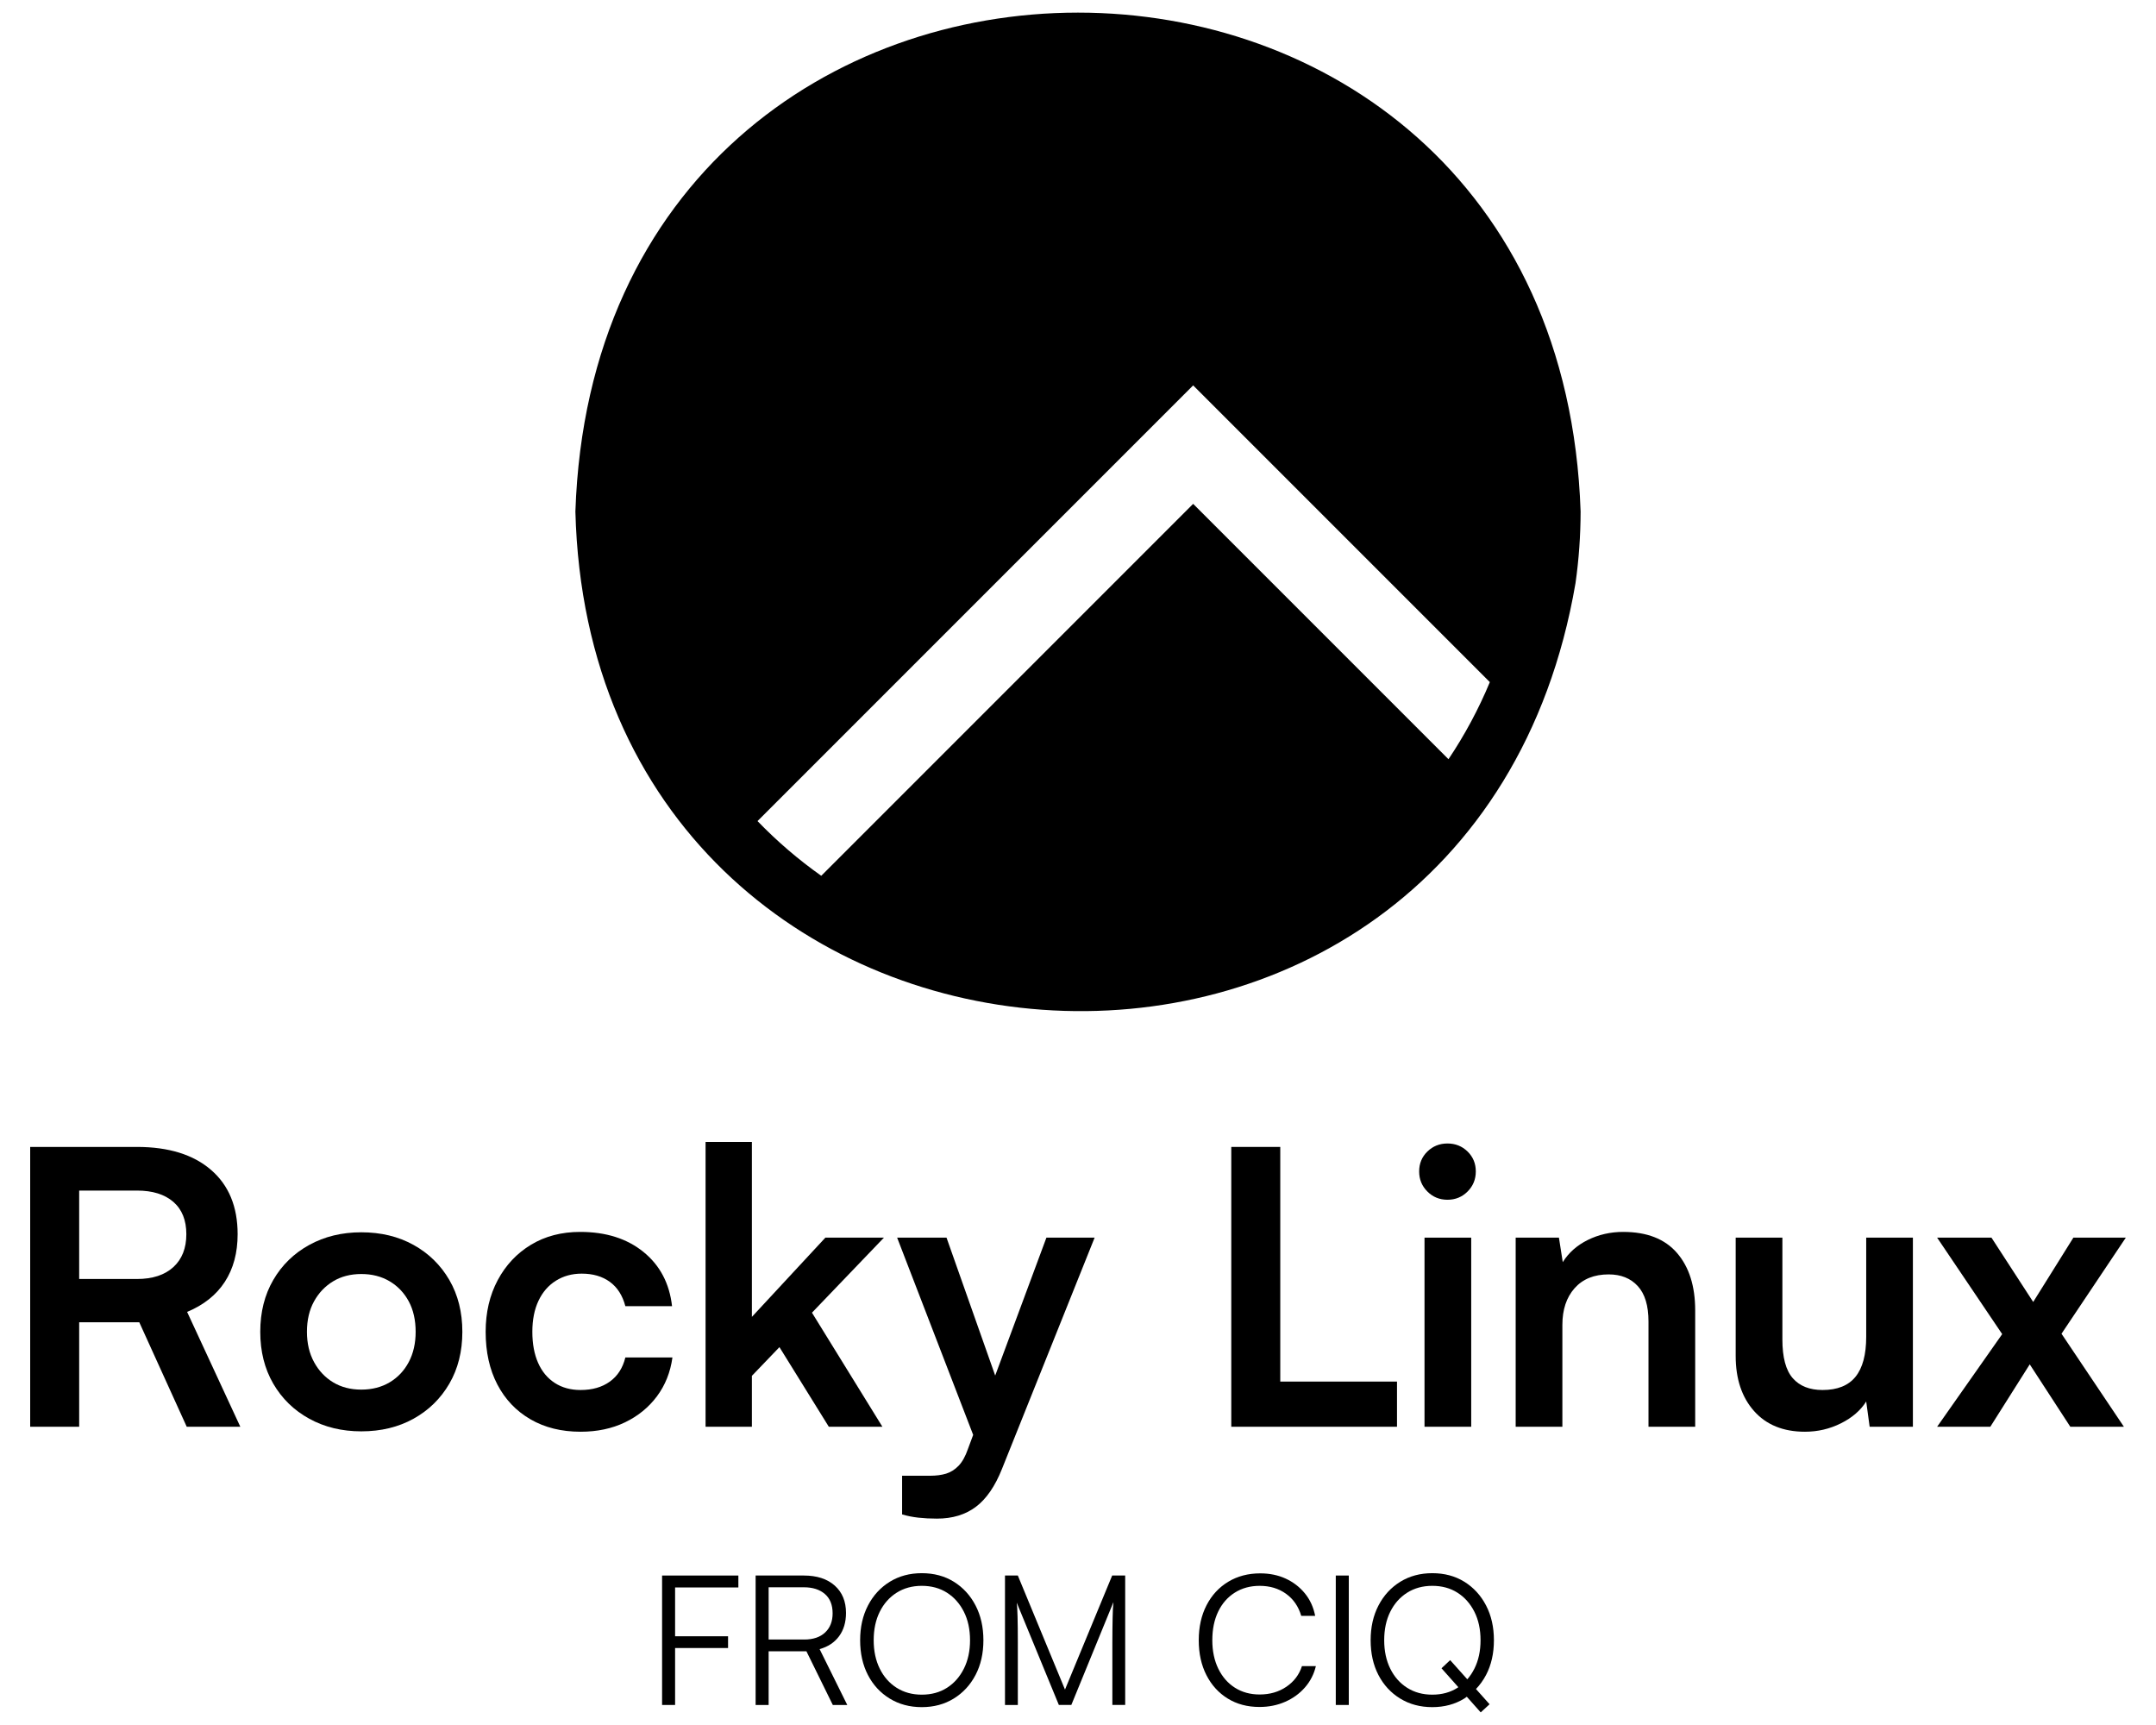 <?xml version="1.0" encoding="UTF-8"?><svg id="Layer_1" xmlns="http://www.w3.org/2000/svg" viewBox="0 0 500 400"><path d="M52.135,297.243c1.982-3.047,2.974-6.731,2.974-11.051,0-6.392-2.056-11.361-6.169-14.912-4.113-3.552-9.838-5.326-17.175-5.326H7v64.885h11.363v-24.232h13.934l11.006,24.232h12.427l-12.338-26.628c3.845-1.599,6.761-3.92,8.743-6.968ZM40.197,293.826c-2.013,1.836-4.823,2.752-8.432,2.752h-13.402v-20.504h13.402c3.609,0,6.419.874,8.432,2.619,2.011,1.746,3.017,4.246,3.017,7.5,0,3.255-1.007,5.799-3.017,7.633Z"/><path d="M95.905,288.678c-3.52-1.953-7.558-2.929-12.116-2.929-4.495,0-8.519.976-12.07,2.929s-6.333,4.66-8.343,8.122c-2.013,3.462-3.019,7.472-3.019,12.027,0,4.558,1.006,8.566,3.019,12.028,2.011,3.461,4.792,6.169,8.343,8.122,3.552,1.953,7.575,2.929,12.07,2.929,4.558,0,8.596-.976,12.116-2.929,3.52-1.953,6.287-4.66,8.3-8.122,2.011-3.462,3.019-7.47,3.019-12.028,0-4.556-1.009-8.565-3.019-12.027-2.013-3.461-4.78-6.169-8.3-8.122ZM94.797,315.839c-1.067,2.013-2.545,3.58-4.44,4.705-1.893,1.124-4.081,1.685-6.569,1.685-2.485,0-4.659-.561-6.523-1.685s-3.344-2.692-4.438-4.705c-1.096-2.011-1.642-4.35-1.642-7.013,0-2.721.547-5.073,1.642-7.056,1.093-1.982,2.574-3.535,4.438-4.66,1.864-1.123,4.038-1.685,6.523-1.685,2.487,0,4.676.562,6.569,1.685,1.895,1.126,3.373,2.679,4.44,4.66,1.064,1.983,1.596,4.335,1.596,7.056,0,2.663-.532,5.002-1.596,7.013Z"/><path d="M145.027,314.774c-.592,2.427-1.791,4.292-3.595,5.592-1.806,1.303-4.069,1.953-6.79,1.953-2.309,0-4.305-.547-5.993-1.642-1.685-1.094-2.974-2.647-3.86-4.66-.888-2.011-1.332-4.408-1.332-7.19,0-2.78.472-5.177,1.421-7.19.944-2.011,2.292-3.564,4.038-4.659,1.746-1.094,3.742-1.642,5.991-1.642,2.603,0,4.78.637,6.525,1.908,1.743,1.273,2.942,3.151,3.595,5.637h10.828c-.592-5.266-2.796-9.453-6.612-12.56-3.816-3.106-8.714-4.66-14.69-4.66-4.32,0-8.122.992-11.406,2.974-3.284,1.984-5.858,4.721-7.722,8.211-1.866,3.493-2.798,7.487-2.798,11.983,0,4.676.903,8.744,2.709,12.205,1.803,3.461,4.363,6.156,7.676,8.077,3.316,1.923,7.19,2.885,11.63,2.885,3.845,0,7.276-.725,10.296-2.174,3.017-1.449,5.487-3.461,7.411-6.035,1.921-2.574,3.121-5.578,3.595-9.01h-10.917Z"/><polygon points="192.211 330.84 204.638 330.84 188.305 304.389 204.994 286.991 191.414 286.991 174.371 305.365 174.371 264.8 163.63 264.8 163.63 330.84 174.371 330.84 174.371 319.034 180.761 312.378 192.211 330.84"/><path d="M242.674,286.991l-11.876,31.978-11.29-31.978h-11.452l17.633,45.734-1.212,3.263c-.592,1.716-1.317,3.018-2.174,3.905-.86.888-1.82,1.494-2.885,1.82-1.067.324-2.309.488-3.73.488h-6.48v8.966c1.185.355,2.442.606,3.773.754,1.332.148,2.767.223,4.305.223,3.609,0,6.626-.919,9.053-2.752,2.425-1.835,4.438-4.764,6.036-8.787l21.48-53.613h-11.184Z"/><polygon points="296.908 330.84 323.98 330.84 323.98 320.366 296.908 320.366 296.908 265.955 285.546 265.955 285.546 330.84 287.498 330.84 296.908 330.84"/><rect x="330.36" y="286.991" width="10.83" height="43.849"/><path d="M335.686,278.204c1.835,0,3.388-.635,4.662-1.908,1.271-1.271,1.907-2.824,1.907-4.66,0-1.834-.636-3.372-1.907-4.615-1.274-1.244-2.827-1.865-4.662-1.865-1.835,0-3.388.621-4.659,1.865-1.274,1.242-1.909,2.781-1.909,4.615,0,1.836.636,3.389,1.909,4.66,1.271,1.274,2.824,1.908,4.659,1.908Z"/><path d="M376.446,285.659c-2.959,0-5.695.622-8.211,1.865s-4.452,2.959-5.813,5.148l-.888-5.681h-10.031v43.849h10.83v-23.611c0-3.55.946-6.39,2.839-8.521,1.895-2.13,4.529-3.195,7.9-3.195,2.841,0,5.09.903,6.747,2.708,1.657,1.806,2.485,4.542,2.485,8.211v24.409h10.83v-26.983c0-5.621-1.406-10.06-4.216-13.315-2.812-3.253-6.968-4.882-12.473-4.882Z"/><path d="M432.794,309.981c0,4.143-.831,7.234-2.485,9.275-1.659,2.042-4.204,3.063-7.635,3.063-3.017,0-5.324-.916-6.923-2.751-1.599-1.834-2.396-4.823-2.396-8.966v-23.611h-10.83v27.428c0,5.326,1.421,9.587,4.262,12.782,2.839,3.195,6.773,4.793,11.806,4.793,2.957,0,5.738-.651,8.343-1.953,2.603-1.3,4.556-2.987,5.858-5.059l.799,5.858h10.029v-43.849h-10.828v22.99Z"/><polygon points="493 286.991 480.838 286.991 471.52 301.904 461.843 286.991 449.24 286.991 464.33 309.36 449.24 330.84 461.578 330.84 470.72 316.371 480.128 330.84 492.555 330.84 478.086 309.271 493 286.991"/><polygon points="153.67 365.341 153.544 365.341 153.544 395.355 156.562 395.355 156.562 382.15 168.845 382.15 168.845 379.425 156.562 379.425 156.562 368.107 171.234 368.107 171.234 365.341 156.562 365.341 153.67 365.341"/><path d="M194.583,379.425c1.076-1.453,1.614-3.255,1.614-5.408,0-2.682-.873-4.799-2.62-6.35-1.747-1.551-4.129-2.327-7.147-2.327h-11.193v30.014h3.018v-12.45h8.762l6.12,12.45h3.353l-6.413-12.953c1.929-.531,3.431-1.523,4.506-2.976ZM186.514,380.18h-8.259v-12.114h8.175c2.04,0,3.66.517,4.862,1.551,1.201,1.034,1.802,2.53,1.802,4.485,0,1.872-.58,3.353-1.74,4.443-1.16,1.09-2.773,1.635-4.841,1.635Z"/><path d="M221.21,366.786c-2.138-1.327-4.618-1.991-7.44-1.991-2.795,0-5.268.664-7.42,1.991-2.153,1.328-3.836,3.158-5.051,5.492-1.216,2.333-1.824,5.024-1.824,8.069,0,3.046.6,5.729,1.802,8.049,1.202,2.32,2.886,4.144,5.051,5.471,2.166,1.328,4.646,1.991,7.441,1.991,2.794,0,5.267-.664,7.42-1.991,2.151-1.327,3.836-3.15,5.051-5.471,1.216-2.319,1.823-5.002,1.823-8.049,0-3.045-.607-5.736-1.823-8.069-1.216-2.333-2.893-4.164-5.031-5.492ZM223.537,386.929c-.951,1.901-2.257,3.381-3.92,4.443s-3.612,1.593-5.847,1.593c-2.208,0-4.151-.531-5.827-1.593-1.677-1.062-2.984-2.543-3.92-4.443-.937-1.9-1.404-4.094-1.404-6.582,0-2.515.467-4.716,1.404-6.602.936-1.886,2.242-3.36,3.92-4.422,1.676-1.061,3.618-1.593,5.827-1.593,2.236,0,4.185.532,5.847,1.593,1.662,1.062,2.969,2.536,3.92,4.422.949,1.886,1.425,4.087,1.425,6.602,0,2.488-.475,4.682-1.425,6.582Z"/><path d="M246.985,391.791l-10.94-26.451h-2.977v30.014h2.977v-14.714c0-2.291-.022-4.226-.064-5.806-.042-1.578-.105-2.647-.189-3.207l9.768,23.726h2.892l9.768-23.852c-.057.531-.099,1.083-.126,1.656-.028.573-.049,1.223-.063,1.949-.015.727-.028,1.579-.042,2.557-.015.978-.022,2.124-.022,3.437v14.253h2.977v-30.014h-3.018l-10.942,26.451Z"/><path d="M298.335,391.121c-1.76,1.202-3.829,1.803-6.204,1.803-2.18,0-4.094-.524-5.743-1.572s-2.935-2.522-3.857-4.422c-.922-1.9-1.383-4.094-1.383-6.582,0-2.543.454-4.758,1.362-6.644.907-1.886,2.194-3.353,3.857-4.401,1.661-1.048,3.583-1.572,5.763-1.572,2.375,0,4.415.615,6.12,1.844,1.705,1.23,2.878,2.934,3.522,5.114h3.228c-.392-2.012-1.188-3.752-2.39-5.219-1.202-1.467-2.682-2.606-4.443-3.417-1.761-.81-3.731-1.216-5.911-1.216-2.795,0-5.268.65-7.42,1.949-2.153,1.3-3.829,3.117-5.031,5.45-1.202,2.334-1.802,5.037-1.802,8.111,0,3.075.594,5.772,1.782,8.091,1.187,2.32,2.836,4.129,4.947,5.429,2.109,1.299,4.562,1.949,7.356,1.949,2.153,0,4.136-.398,5.953-1.195,1.816-.797,3.347-1.908,4.591-3.333,1.243-1.425,2.089-3.074,2.536-4.947h-3.228c-.642,1.985-1.844,3.578-3.605,4.779Z"/><rect x="309.783" y="365.341" width="3.018" height="30.014"/><path d="M344.633,388.396c1.216-2.319,1.823-5.002,1.823-8.049,0-3.045-.607-5.736-1.823-8.069-1.216-2.333-2.893-4.164-5.031-5.492-2.138-1.327-4.618-1.991-7.44-1.991-2.795,0-5.268.664-7.42,1.991-2.153,1.328-3.836,3.158-5.051,5.492-1.216,2.333-1.824,5.024-1.824,8.069,0,3.046.6,5.729,1.802,8.049,1.202,2.32,2.886,4.144,5.051,5.471,2.166,1.328,4.646,1.991,7.441,1.991,2.794,0,5.267-.664,7.42-1.991.208-.128.39-.283.589-.42l3.225,3.627,2.055-1.886-3.154-3.53c.907-.951,1.692-2.031,2.337-3.261ZM336.312,384.958l-2.012,1.886,3.9,4.386c-.066.044-.124.099-.191.142-1.662,1.062-3.611,1.593-5.847,1.593-2.208,0-4.151-.531-5.827-1.593-1.677-1.062-2.984-2.543-3.92-4.443-.937-1.9-1.404-4.094-1.404-6.582,0-2.515.467-4.716,1.404-6.602.936-1.886,2.242-3.36,3.92-4.422,1.676-1.061,3.618-1.593,5.827-1.593,2.236,0,4.185.532,5.847,1.593,1.663,1.062,2.969,2.536,3.92,4.422.95,1.886,1.425,4.087,1.425,6.602,0,2.488-.475,4.682-1.425,6.582-.463.926-1.014,1.748-1.646,2.475l-3.972-4.445Z"/><path d="M365.374,135.242c.786-5.507,1.179-11.066,1.186-16.631h0c-5.265-154.298-227.905-154.195-233.12 0h0c3.689,143.812,207.565,158.724,231.934,16.631ZM175.674,190.395l101.03-101.031,68.807,68.808c-2.618,6.296-5.838,12.281-9.593,17.879l-59.214-59.214-86.245,86.245c-5.321-3.761-10.27-8.014-14.785-12.688Z"/></svg>